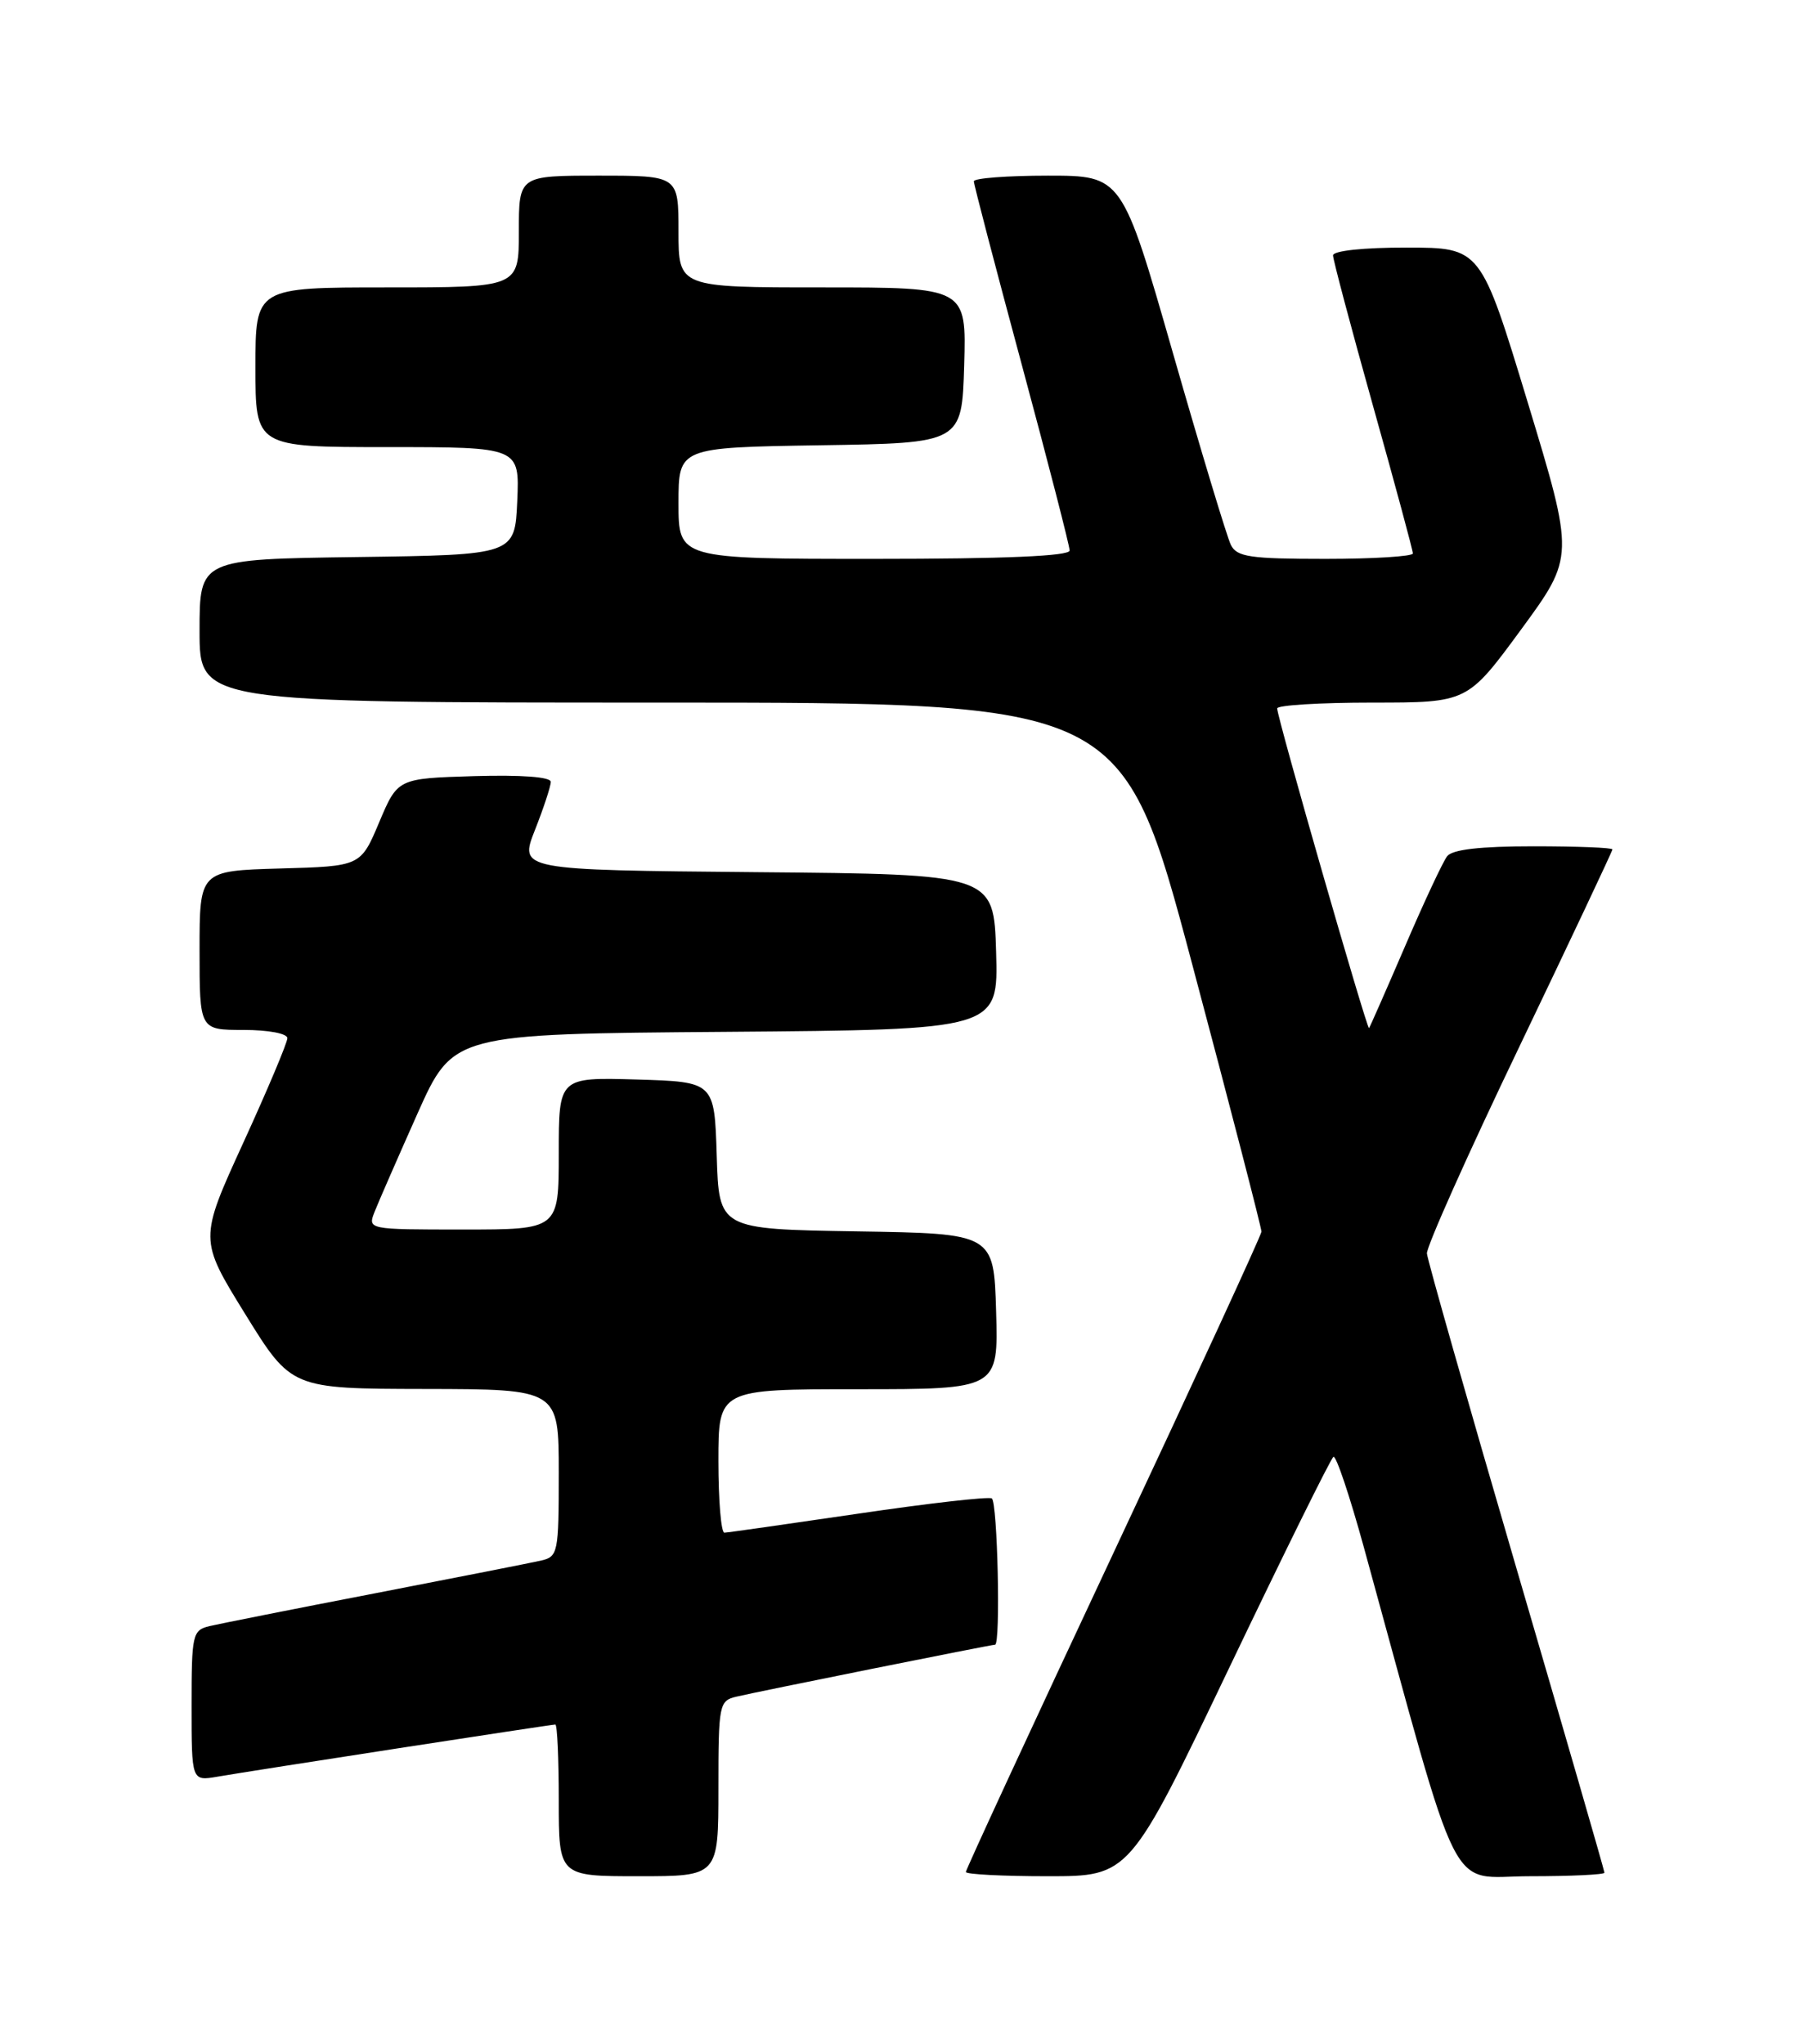 <?xml version="1.0" encoding="UTF-8" standalone="no"?>
<!DOCTYPE svg PUBLIC "-//W3C//DTD SVG 1.1//EN" "http://www.w3.org/Graphics/SVG/1.1/DTD/svg11.dtd" >
<svg xmlns="http://www.w3.org/2000/svg" xmlns:xlink="http://www.w3.org/1999/xlink" version="1.1" viewBox="0 0 226 256">
 <g >
 <path fill="currentColor"
d=" M 90.00 224.02 C 90.00 213.46 90.09 213.02 92.25 212.51 C 94.98 211.86 124.17 206.00 124.66 206.00 C 125.37 206.00 124.97 188.10 124.25 187.68 C 123.84 187.43 116.30 188.29 107.50 189.59 C 98.70 190.88 91.16 191.96 90.75 191.97 C 90.34 191.99 90.00 187.95 90.00 183.00 C 90.00 174.00 90.00 174.00 107.54 174.00 C 125.07 174.00 125.07 174.00 124.79 164.25 C 124.50 154.50 124.50 154.50 107.29 154.23 C 90.07 153.95 90.07 153.95 89.79 144.73 C 89.50 135.50 89.50 135.50 79.75 135.21 C 70.00 134.93 70.00 134.93 70.00 144.46 C 70.00 154.00 70.00 154.00 58.02 154.00 C 46.05 154.00 46.05 154.00 46.94 151.75 C 47.43 150.51 49.84 145.00 52.29 139.50 C 56.76 129.50 56.76 129.50 90.91 129.24 C 125.07 128.97 125.07 128.97 124.79 119.24 C 124.50 109.50 124.50 109.50 94.77 109.24 C 65.04 108.97 65.04 108.97 67.02 103.95 C 68.11 101.19 69.00 98.48 69.00 97.93 C 69.00 97.31 65.32 97.04 59.41 97.21 C 49.82 97.50 49.82 97.50 47.50 103.00 C 45.18 108.50 45.18 108.50 35.09 108.78 C 25.00 109.07 25.00 109.07 25.00 119.03 C 25.00 129.00 25.00 129.00 30.50 129.00 C 33.62 129.00 36.00 129.45 36.00 130.03 C 36.00 130.60 33.51 136.51 30.47 143.15 C 24.94 155.24 24.94 155.24 30.72 164.59 C 36.50 173.94 36.50 173.94 53.25 173.97 C 70.00 174.00 70.00 174.00 70.00 184.48 C 70.00 194.53 69.91 194.98 67.75 195.47 C 66.51 195.75 57.17 197.59 47.00 199.56 C 36.83 201.52 27.49 203.38 26.25 203.67 C 24.11 204.19 24.00 204.69 24.00 213.65 C 24.00 223.09 24.00 223.09 27.25 222.53 C 31.64 221.77 69.03 216.00 69.57 216.00 C 69.81 216.00 70.00 220.28 70.00 225.50 C 70.00 235.00 70.00 235.00 80.00 235.00 C 90.00 235.00 90.00 235.00 90.00 224.02 Z  M 153.98 208.92 C 160.84 194.58 166.72 182.67 167.05 182.47 C 167.38 182.27 169.09 187.37 170.86 193.80 C 183.31 239.09 181.24 235.00 191.64 235.00 C 196.79 235.00 201.00 234.80 201.00 234.56 C 201.00 234.31 196.02 217.10 189.94 196.31 C 183.86 175.51 178.83 157.82 178.76 157.00 C 178.69 156.18 183.89 144.54 190.32 131.14 C 196.74 117.74 202.00 106.60 202.00 106.39 C 202.00 106.17 197.56 106.00 192.12 106.00 C 185.40 106.00 181.94 106.40 181.29 107.25 C 180.76 107.94 178.39 113.00 176.03 118.50 C 173.66 124.00 171.63 128.62 171.51 128.77 C 171.27 129.07 160.00 89.88 160.00 88.73 C 160.00 88.33 165.36 88.00 171.92 88.00 C 183.84 88.00 183.84 88.00 190.55 78.86 C 197.25 69.72 197.25 69.72 191.38 50.37 C 185.50 31.02 185.50 31.02 176.25 31.01 C 170.83 31.00 167.00 31.41 167.00 31.99 C 167.00 32.53 169.25 41.00 172.00 50.81 C 174.75 60.61 177.00 68.94 177.00 69.32 C 177.00 69.69 172.07 70.00 166.04 70.00 C 156.59 70.00 154.95 69.76 154.20 68.25 C 153.72 67.29 150.46 56.49 146.95 44.25 C 140.57 22.00 140.57 22.00 131.28 22.00 C 126.18 22.00 122.00 22.32 122.00 22.71 C 122.00 23.10 124.70 33.43 128.00 45.66 C 131.30 57.90 134.00 68.38 134.00 68.95 C 134.00 69.65 125.89 70.00 109.50 70.00 C 85.00 70.00 85.00 70.00 85.00 63.02 C 85.00 56.05 85.00 56.05 102.75 55.77 C 120.50 55.50 120.50 55.50 120.79 45.75 C 121.07 36.00 121.07 36.00 103.04 36.00 C 85.00 36.00 85.00 36.00 85.00 29.00 C 85.00 22.00 85.00 22.00 75.00 22.00 C 65.00 22.00 65.00 22.00 65.00 29.00 C 65.00 36.00 65.00 36.00 48.50 36.00 C 32.00 36.00 32.00 36.00 32.00 46.00 C 32.00 56.00 32.00 56.00 48.55 56.00 C 65.09 56.00 65.09 56.00 64.80 62.75 C 64.50 69.50 64.50 69.50 44.75 69.77 C 25.00 70.04 25.00 70.04 25.00 79.02 C 25.00 88.00 25.00 88.00 82.82 88.00 C 140.63 88.00 140.63 88.00 149.35 120.75 C 154.15 138.76 158.05 153.85 158.03 154.27 C 158.02 154.69 149.68 172.79 139.50 194.49 C 129.32 216.18 121.00 234.17 121.00 234.47 C 121.00 234.76 125.62 235.00 131.26 235.00 C 141.51 235.00 141.51 235.00 153.98 208.92 Z "/>
</g>
</svg>